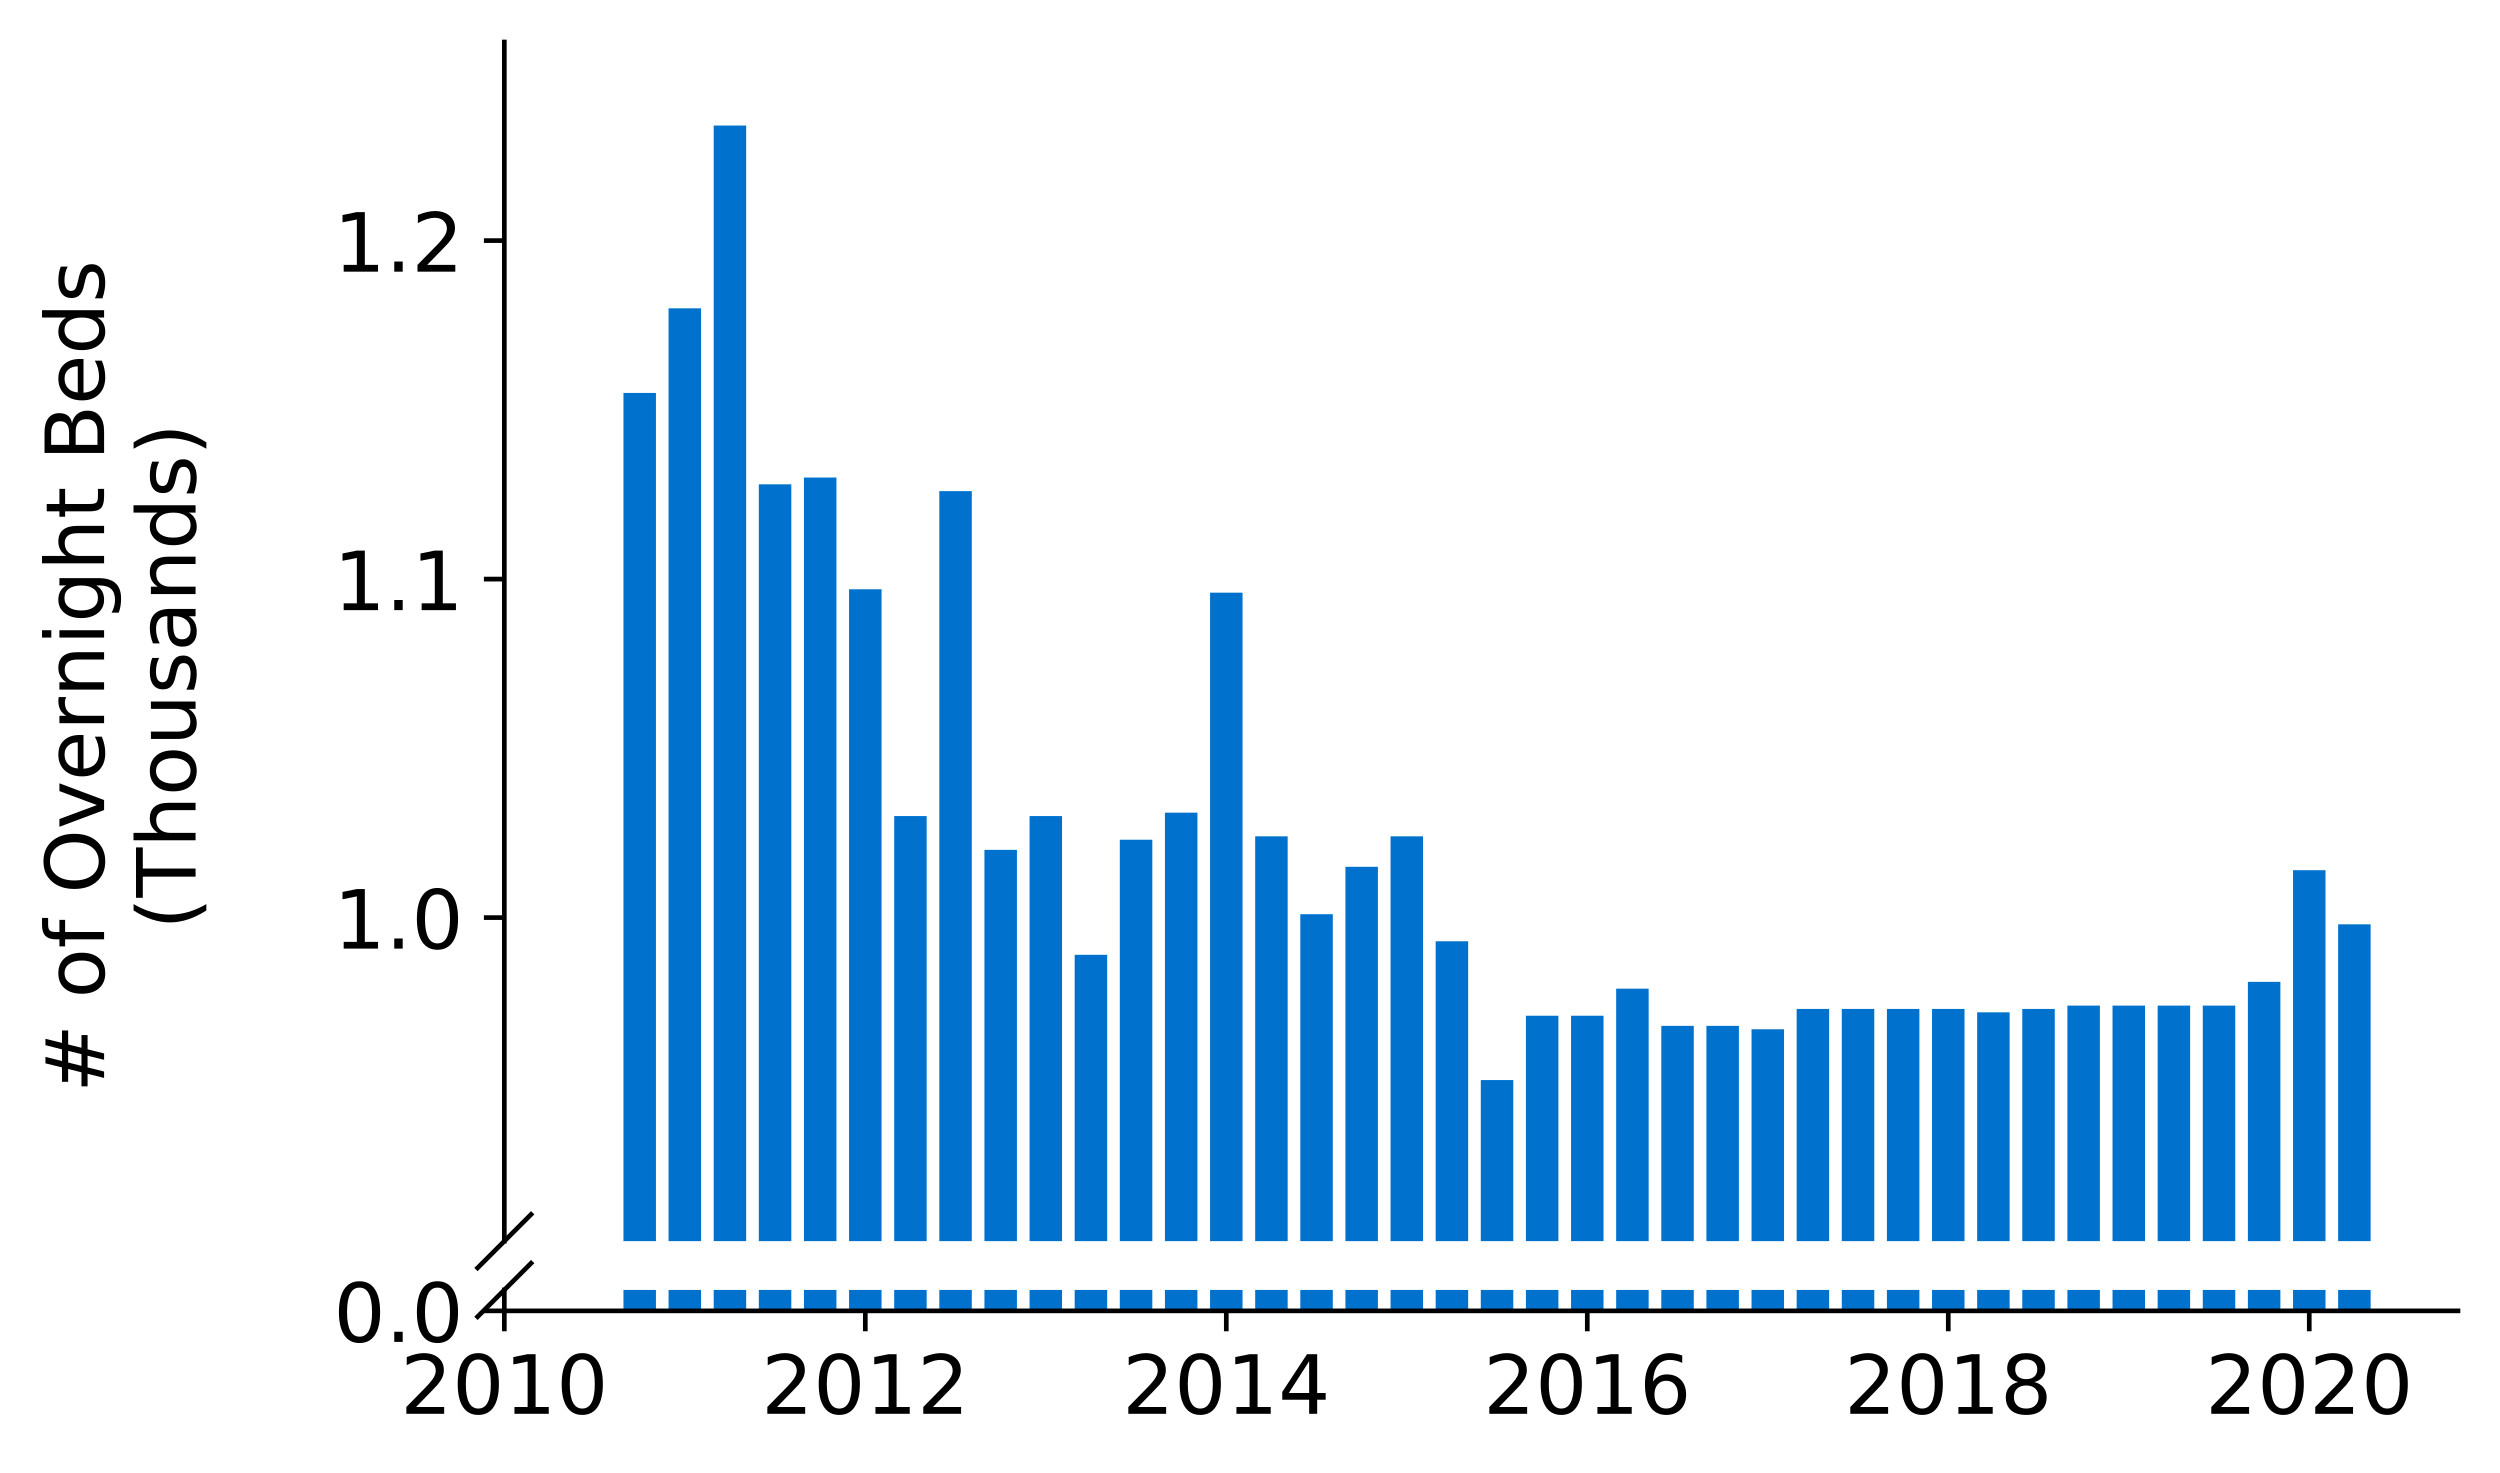 <?xml version="1.0" encoding="utf-8" standalone="no"?>
<!DOCTYPE svg PUBLIC "-//W3C//DTD SVG 1.1//EN"
  "http://www.w3.org/Graphics/SVG/1.1/DTD/svg11.dtd">
<!-- Created with matplotlib (https://matplotlib.org/) -->
<svg height="252.389pt" version="1.1" viewBox="0 0 428.426 252.389" width="428.426pt" xmlns="http://www.w3.org/2000/svg" xmlns:xlink="http://www.w3.org/1999/xlink">
 <defs>
  <style type="text/css">
*{stroke-linecap:butt;stroke-linejoin:round;}
  </style>
 </defs>
 <g id="figure_1">
  <g id="patch_1">
   <path d="M 0 252.389 
L 428.426 252.389 
L 428.426 0 
L 0 0 
z
" style="fill:#ffffff;"/>
  </g>
  <g id="axes_1">
   <g id="patch_2">
    <path d="M 86.426 212.698 
L 421.226 212.698 
L 421.226 7.2 
L 86.426 7.2 
z
" style="fill:#ffffff;"/>
   </g>
   <g id="patch_3">
    <path clip-path="url(#p60fdb2f73a)" d="M 400.688 737.29 
L 406.256 737.29 
L 406.256 158.406 
L 400.688 158.406 
z
" style="fill:#0072ce;"/>
   </g>
   <g id="patch_4">
    <path clip-path="url(#p60fdb2f73a)" d="M 392.955 737.29 
L 398.523 737.29 
L 398.523 149.125 
L 392.955 149.125 
z
" style="fill:#0072ce;"/>
   </g>
   <g id="patch_5">
    <path clip-path="url(#p60fdb2f73a)" d="M 385.222 737.29 
L 390.79 737.29 
L 390.79 168.267 
L 385.222 168.267 
z
" style="fill:#0072ce;"/>
   </g>
   <g id="patch_6">
    <path clip-path="url(#p60fdb2f73a)" d="M 377.49 737.29 
L 383.057 737.29 
L 383.057 172.327 
L 377.49 172.327 
z
" style="fill:#0072ce;"/>
   </g>
   <g id="patch_7">
    <path clip-path="url(#p60fdb2f73a)" d="M 369.757 737.29 
L 375.324 737.29 
L 375.324 172.327 
L 369.757 172.327 
z
" style="fill:#0072ce;"/>
   </g>
   <g id="patch_8">
    <path clip-path="url(#p60fdb2f73a)" d="M 362.024 737.29 
L 367.592 737.29 
L 367.592 172.327 
L 362.024 172.327 
z
" style="fill:#0072ce;"/>
   </g>
   <g id="patch_9">
    <path clip-path="url(#p60fdb2f73a)" d="M 354.291 737.29 
L 359.859 737.29 
L 359.859 172.327 
L 354.291 172.327 
z
" style="fill:#0072ce;"/>
   </g>
   <g id="patch_10">
    <path clip-path="url(#p60fdb2f73a)" d="M 346.558 737.29 
L 352.126 737.29 
L 352.126 172.907 
L 346.558 172.907 
z
" style="fill:#0072ce;"/>
   </g>
   <g id="patch_11">
    <path clip-path="url(#p60fdb2f73a)" d="M 338.825 737.29 
L 344.393 737.29 
L 344.393 173.487 
L 338.825 173.487 
z
" style="fill:#0072ce;"/>
   </g>
   <g id="patch_12">
    <path clip-path="url(#p60fdb2f73a)" d="M 331.093 737.29 
L 336.66 737.29 
L 336.66 172.907 
L 331.093 172.907 
z
" style="fill:#0072ce;"/>
   </g>
   <g id="patch_13">
    <path clip-path="url(#p60fdb2f73a)" d="M 323.36 737.29 
L 328.927 737.29 
L 328.927 172.907 
L 323.36 172.907 
z
" style="fill:#0072ce;"/>
   </g>
   <g id="patch_14">
    <path clip-path="url(#p60fdb2f73a)" d="M 315.627 737.29 
L 321.195 737.29 
L 321.195 172.907 
L 315.627 172.907 
z
" style="fill:#0072ce;"/>
   </g>
   <g id="patch_15">
    <path clip-path="url(#p60fdb2f73a)" d="M 307.894 737.29 
L 313.462 737.29 
L 313.462 172.907 
L 307.894 172.907 
z
" style="fill:#0072ce;"/>
   </g>
   <g id="patch_16">
    <path clip-path="url(#p60fdb2f73a)" d="M 300.161 737.29 
L 305.729 737.29 
L 305.729 176.387 
L 300.161 176.387 
z
" style="fill:#0072ce;"/>
   </g>
   <g id="patch_17">
    <path clip-path="url(#p60fdb2f73a)" d="M 292.429 737.29 
L 297.996 737.29 
L 297.996 175.807 
L 292.429 175.807 
z
" style="fill:#0072ce;"/>
   </g>
   <g id="patch_18">
    <path clip-path="url(#p60fdb2f73a)" d="M 284.696 737.29 
L 290.263 737.29 
L 290.263 175.807 
L 284.696 175.807 
z
" style="fill:#0072ce;"/>
   </g>
   <g id="patch_19">
    <path clip-path="url(#p60fdb2f73a)" d="M 276.963 737.29 
L 282.531 737.29 
L 282.531 169.427 
L 276.963 169.427 
z
" style="fill:#0072ce;"/>
   </g>
   <g id="patch_20">
    <path clip-path="url(#p60fdb2f73a)" d="M 269.23 737.29 
L 274.798 737.29 
L 274.798 174.067 
L 269.23 174.067 
z
" style="fill:#0072ce;"/>
   </g>
   <g id="patch_21">
    <path clip-path="url(#p60fdb2f73a)" d="M 261.497 737.29 
L 267.065 737.29 
L 267.065 174.067 
L 261.497 174.067 
z
" style="fill:#0072ce;"/>
   </g>
   <g id="patch_22">
    <path clip-path="url(#p60fdb2f73a)" d="M 253.764 737.29 
L 259.332 737.29 
L 259.332 185.088 
L 253.764 185.088 
z
" style="fill:#0072ce;"/>
   </g>
   <g id="patch_23">
    <path clip-path="url(#p60fdb2f73a)" d="M 246.032 737.29 
L 251.599 737.29 
L 251.599 161.306 
L 246.032 161.306 
z
" style="fill:#0072ce;"/>
   </g>
   <g id="patch_24">
    <path clip-path="url(#p60fdb2f73a)" d="M 238.299 737.29 
L 243.866 737.29 
L 243.866 143.325 
L 238.299 143.325 
z
" style="fill:#0072ce;"/>
   </g>
   <g id="patch_25">
    <path clip-path="url(#p60fdb2f73a)" d="M 230.566 737.29 
L 236.134 737.29 
L 236.134 148.545 
L 230.566 148.545 
z
" style="fill:#0072ce;"/>
   </g>
   <g id="patch_26">
    <path clip-path="url(#p60fdb2f73a)" d="M 222.833 737.29 
L 228.401 737.29 
L 228.401 156.666 
L 222.833 156.666 
z
" style="fill:#0072ce;"/>
   </g>
   <g id="patch_27">
    <path clip-path="url(#p60fdb2f73a)" d="M 215.1 737.29 
L 220.668 737.29 
L 220.668 143.325 
L 215.1 143.325 
z
" style="fill:#0072ce;"/>
   </g>
   <g id="patch_28">
    <path clip-path="url(#p60fdb2f73a)" d="M 207.368 737.29 
L 212.935 737.29 
L 212.935 101.562 
L 207.368 101.562 
z
" style="fill:#0072ce;"/>
   </g>
   <g id="patch_29">
    <path clip-path="url(#p60fdb2f73a)" d="M 199.635 737.29 
L 205.202 737.29 
L 205.202 139.264 
L 199.635 139.264 
z
" style="fill:#0072ce;"/>
   </g>
   <g id="patch_30">
    <path clip-path="url(#p60fdb2f73a)" d="M 191.902 737.29 
L 197.47 737.29 
L 197.47 143.905 
L 191.902 143.905 
z
" style="fill:#0072ce;"/>
   </g>
   <g id="patch_31">
    <path clip-path="url(#p60fdb2f73a)" d="M 184.169 737.29 
L 189.737 737.29 
L 189.737 163.626 
L 184.169 163.626 
z
" style="fill:#0072ce;"/>
   </g>
   <g id="patch_32">
    <path clip-path="url(#p60fdb2f73a)" d="M 176.436 737.29 
L 182.004 737.29 
L 182.004 139.845 
L 176.436 139.845 
z
" style="fill:#0072ce;"/>
   </g>
   <g id="patch_33">
    <path clip-path="url(#p60fdb2f73a)" d="M 168.703 737.29 
L 174.271 737.29 
L 174.271 145.645 
L 168.703 145.645 
z
" style="fill:#0072ce;"/>
   </g>
   <g id="patch_34">
    <path clip-path="url(#p60fdb2f73a)" d="M 160.971 737.29 
L 166.538 737.29 
L 166.538 84.16 
L 160.971 84.16 
z
" style="fill:#0072ce;"/>
   </g>
   <g id="patch_35">
    <path clip-path="url(#p60fdb2f73a)" d="M 153.238 737.29 
L 158.805 737.29 
L 158.805 139.845 
L 153.238 139.845 
z
" style="fill:#0072ce;"/>
   </g>
   <g id="patch_36">
    <path clip-path="url(#p60fdb2f73a)" d="M 145.505 737.29 
L 151.073 737.29 
L 151.073 100.982 
L 145.505 100.982 
z
" style="fill:#0072ce;"/>
   </g>
   <g id="patch_37">
    <path clip-path="url(#p60fdb2f73a)" d="M 137.772 737.29 
L 143.34 737.29 
L 143.34 81.84 
L 137.772 81.84 
z
" style="fill:#0072ce;"/>
   </g>
   <g id="patch_38">
    <path clip-path="url(#p60fdb2f73a)" d="M 130.039 737.29 
L 135.607 737.29 
L 135.607 83 
L 130.039 83 
z
" style="fill:#0072ce;"/>
   </g>
   <g id="patch_39">
    <path clip-path="url(#p60fdb2f73a)" d="M 122.307 737.29 
L 127.874 737.29 
L 127.874 21.515 
L 122.307 21.515 
z
" style="fill:#0072ce;"/>
   </g>
   <g id="patch_40">
    <path clip-path="url(#p60fdb2f73a)" d="M 114.574 737.29 
L 120.141 737.29 
L 120.141 52.838 
L 114.574 52.838 
z
" style="fill:#0072ce;"/>
   </g>
   <g id="patch_41">
    <path clip-path="url(#p60fdb2f73a)" d="M 106.841 737.29 
L 112.409 737.29 
L 112.409 67.339 
L 106.841 67.339 
z
" style="fill:#0072ce;"/>
   </g>
   <g id="matplotlib.axis_1">
    <g id="xtick_1"/>
    <g id="xtick_2"/>
    <g id="xtick_3"/>
    <g id="xtick_4"/>
    <g id="xtick_5"/>
    <g id="xtick_6"/>
   </g>
   <g id="matplotlib.axis_2">
    <g id="ytick_1">
     <g id="line2d_1">
      <defs>
       <path d="M 0 0 
L -3.5 0 
" id="m3174598c7c" style="stroke:#000000;stroke-width:0.8;"/>
      </defs>
      <g>
       <use style="stroke:#000000;stroke-width:0.8;" x="86.426" xlink:href="#m3174598c7c" y="157.246"/>
      </g>
     </g>
     <g id="text_1">
      <!-- 1.0 -->
      <defs>
       <path d="M 12.406 8.297 
L 28.516 8.297 
L 28.516 63.922 
L 10.984 60.406 
L 10.984 69.391 
L 28.422 72.906 
L 38.281 72.906 
L 38.281 8.297 
L 54.391 8.297 
L 54.391 0 
L 12.406 0 
z
" id="DejaVuSans-49"/>
       <path d="M 10.688 12.406 
L 21 12.406 
L 21 0 
L 10.688 0 
z
" id="DejaVuSans-46"/>
       <path d="M 31.781 66.406 
Q 24.172 66.406 20.328 58.906 
Q 16.5 51.422 16.5 36.375 
Q 16.5 21.391 20.328 13.891 
Q 24.172 6.391 31.781 6.391 
Q 39.453 6.391 43.281 13.891 
Q 47.125 21.391 47.125 36.375 
Q 47.125 51.422 43.281 58.906 
Q 39.453 66.406 31.781 66.406 
z
M 31.781 74.219 
Q 44.047 74.219 50.516 64.516 
Q 56.984 54.828 56.984 36.375 
Q 56.984 17.969 50.516 8.266 
Q 44.047 -1.422 31.781 -1.422 
Q 19.531 -1.422 13.062 8.266 
Q 6.594 17.969 6.594 36.375 
Q 6.594 54.828 13.062 64.516 
Q 19.531 74.219 31.781 74.219 
z
" id="DejaVuSans-48"/>
      </defs>
      <g transform="translate(57.162 162.565)scale(0.14 -0.14)">
       <use xlink:href="#DejaVuSans-49"/>
       <use x="63.623" xlink:href="#DejaVuSans-46"/>
       <use x="95.41" xlink:href="#DejaVuSans-48"/>
      </g>
     </g>
    </g>
    <g id="ytick_2">
     <g id="line2d_2">
      <g>
       <use style="stroke:#000000;stroke-width:0.8;" x="86.426" xlink:href="#m3174598c7c" y="99.241"/>
      </g>
     </g>
     <g id="text_2">
      <!-- 1.1 -->
      <g transform="translate(57.162 104.56)scale(0.14 -0.14)">
       <use xlink:href="#DejaVuSans-49"/>
       <use x="63.623" xlink:href="#DejaVuSans-46"/>
       <use x="95.41" xlink:href="#DejaVuSans-49"/>
      </g>
     </g>
    </g>
    <g id="ytick_3">
     <g id="line2d_3">
      <g>
       <use style="stroke:#000000;stroke-width:0.8;" x="86.426" xlink:href="#m3174598c7c" y="41.237"/>
      </g>
     </g>
     <g id="text_3">
      <!-- 1.2 -->
      <defs>
       <path d="M 19.188 8.297 
L 53.609 8.297 
L 53.609 0 
L 7.328 0 
L 7.328 8.297 
Q 12.938 14.109 22.625 23.891 
Q 32.328 33.688 34.812 36.531 
Q 39.547 41.844 41.422 45.531 
Q 43.312 49.219 43.312 52.781 
Q 43.312 58.594 39.234 62.25 
Q 35.156 65.922 28.609 65.922 
Q 23.969 65.922 18.812 64.312 
Q 13.672 62.703 7.812 59.422 
L 7.812 69.391 
Q 13.766 71.781 18.938 73 
Q 24.125 74.219 28.422 74.219 
Q 39.75 74.219 46.484 68.547 
Q 53.219 62.891 53.219 53.422 
Q 53.219 48.922 51.531 44.891 
Q 49.859 40.875 45.406 35.406 
Q 44.188 33.984 37.641 27.219 
Q 31.109 20.453 19.188 8.297 
z
" id="DejaVuSans-50"/>
      </defs>
      <g transform="translate(57.162 46.556)scale(0.14 -0.14)">
       <use xlink:href="#DejaVuSans-49"/>
       <use x="63.623" xlink:href="#DejaVuSans-46"/>
       <use x="95.41" xlink:href="#DejaVuSans-50"/>
      </g>
     </g>
    </g>
   </g>
   <g id="line2d_4">
    <path d="M 81.844 217.28 
L 91.008 208.116 
" style="fill:none;stroke:#000000;stroke-linecap:square;stroke-width:0.8;"/>
   </g>
   <g id="patch_42">
    <path d="M 86.426 212.698 
L 86.426 7.2 
" style="fill:none;stroke:#000000;stroke-linecap:square;stroke-linejoin:miter;stroke-width:0.8;"/>
   </g>
  </g>
  <g id="axes_2">
   <g id="patch_43">
    <path d="M 86.426 224.64 
L 421.226 224.64 
L 421.226 221.061 
L 86.426 221.061 
z
" style="fill:#ffffff;"/>
   </g>
   <g id="patch_44">
    <path clip-path="url(#pbb5a052fcd)" d="M 400.688 224.64 
L 406.256 224.64 
L 406.256 -354.244 
L 400.688 -354.244 
z
" style="fill:#0072ce;"/>
   </g>
   <g id="patch_45">
    <path clip-path="url(#pbb5a052fcd)" d="M 392.955 224.64 
L 398.523 224.64 
L 398.523 -363.525 
L 392.955 -363.525 
z
" style="fill:#0072ce;"/>
   </g>
   <g id="patch_46">
    <path clip-path="url(#pbb5a052fcd)" d="M 385.222 224.64 
L 390.79 224.64 
L 390.79 -344.383 
L 385.222 -344.383 
z
" style="fill:#0072ce;"/>
   </g>
   <g id="patch_47">
    <path clip-path="url(#pbb5a052fcd)" d="M 377.49 224.64 
L 383.057 224.64 
L 383.057 -340.323 
L 377.49 -340.323 
z
" style="fill:#0072ce;"/>
   </g>
   <g id="patch_48">
    <path clip-path="url(#pbb5a052fcd)" d="M 369.757 224.64 
L 375.324 224.64 
L 375.324 -340.323 
L 369.757 -340.323 
z
" style="fill:#0072ce;"/>
   </g>
   <g id="patch_49">
    <path clip-path="url(#pbb5a052fcd)" d="M 362.024 224.64 
L 367.592 224.64 
L 367.592 -340.323 
L 362.024 -340.323 
z
" style="fill:#0072ce;"/>
   </g>
   <g id="patch_50">
    <path clip-path="url(#pbb5a052fcd)" d="M 354.291 224.64 
L 359.859 224.64 
L 359.859 -340.323 
L 354.291 -340.323 
z
" style="fill:#0072ce;"/>
   </g>
   <g id="patch_51">
    <path clip-path="url(#pbb5a052fcd)" d="M 346.558 224.64 
L 352.126 224.64 
L 352.126 -339.743 
L 346.558 -339.743 
z
" style="fill:#0072ce;"/>
   </g>
   <g id="patch_52">
    <path clip-path="url(#pbb5a052fcd)" d="M 338.825 224.64 
L 344.393 224.64 
L 344.393 -339.163 
L 338.825 -339.163 
z
" style="fill:#0072ce;"/>
   </g>
   <g id="patch_53">
    <path clip-path="url(#pbb5a052fcd)" d="M 331.093 224.64 
L 336.66 224.64 
L 336.66 -339.743 
L 331.093 -339.743 
z
" style="fill:#0072ce;"/>
   </g>
   <g id="patch_54">
    <path clip-path="url(#pbb5a052fcd)" d="M 323.36 224.64 
L 328.927 224.64 
L 328.927 -339.743 
L 323.36 -339.743 
z
" style="fill:#0072ce;"/>
   </g>
   <g id="patch_55">
    <path clip-path="url(#pbb5a052fcd)" d="M 315.627 224.64 
L 321.195 224.64 
L 321.195 -339.743 
L 315.627 -339.743 
z
" style="fill:#0072ce;"/>
   </g>
   <g id="patch_56">
    <path clip-path="url(#pbb5a052fcd)" d="M 307.894 224.64 
L 313.462 224.64 
L 313.462 -339.743 
L 307.894 -339.743 
z
" style="fill:#0072ce;"/>
   </g>
   <g id="patch_57">
    <path clip-path="url(#pbb5a052fcd)" d="M 300.161 224.64 
L 305.729 224.64 
L 305.729 -336.263 
L 300.161 -336.263 
z
" style="fill:#0072ce;"/>
   </g>
   <g id="patch_58">
    <path clip-path="url(#pbb5a052fcd)" d="M 292.429 224.64 
L 297.996 224.64 
L 297.996 -336.843 
L 292.429 -336.843 
z
" style="fill:#0072ce;"/>
   </g>
   <g id="patch_59">
    <path clip-path="url(#pbb5a052fcd)" d="M 284.696 224.64 
L 290.263 224.64 
L 290.263 -336.843 
L 284.696 -336.843 
z
" style="fill:#0072ce;"/>
   </g>
   <g id="patch_60">
    <path clip-path="url(#pbb5a052fcd)" d="M 276.963 224.64 
L 282.531 224.64 
L 282.531 -343.223 
L 276.963 -343.223 
z
" style="fill:#0072ce;"/>
   </g>
   <g id="patch_61">
    <path clip-path="url(#pbb5a052fcd)" d="M 269.23 224.64 
L 274.798 224.64 
L 274.798 -338.583 
L 269.23 -338.583 
z
" style="fill:#0072ce;"/>
   </g>
   <g id="patch_62">
    <path clip-path="url(#pbb5a052fcd)" d="M 261.497 224.64 
L 267.065 224.64 
L 267.065 -338.583 
L 261.497 -338.583 
z
" style="fill:#0072ce;"/>
   </g>
   <g id="patch_63">
    <path clip-path="url(#pbb5a052fcd)" d="M 253.764 224.64 
L 259.332 224.64 
L 259.332 -327.562 
L 253.764 -327.562 
z
" style="fill:#0072ce;"/>
   </g>
   <g id="patch_64">
    <path clip-path="url(#pbb5a052fcd)" d="M 246.032 224.64 
L 251.599 224.64 
L 251.599 -351.344 
L 246.032 -351.344 
z
" style="fill:#0072ce;"/>
   </g>
   <g id="patch_65">
    <path clip-path="url(#pbb5a052fcd)" d="M 238.299 224.64 
L 243.866 224.64 
L 243.866 -369.325 
L 238.299 -369.325 
z
" style="fill:#0072ce;"/>
   </g>
   <g id="patch_66">
    <path clip-path="url(#pbb5a052fcd)" d="M 230.566 224.64 
L 236.134 224.64 
L 236.134 -364.105 
L 230.566 -364.105 
z
" style="fill:#0072ce;"/>
   </g>
   <g id="patch_67">
    <path clip-path="url(#pbb5a052fcd)" d="M 222.833 224.64 
L 228.401 224.64 
L 228.401 -355.984 
L 222.833 -355.984 
z
" style="fill:#0072ce;"/>
   </g>
   <g id="patch_68">
    <path clip-path="url(#pbb5a052fcd)" d="M 215.1 224.64 
L 220.668 224.64 
L 220.668 -369.325 
L 215.1 -369.325 
z
" style="fill:#0072ce;"/>
   </g>
   <g id="patch_69">
    <path clip-path="url(#pbb5a052fcd)" d="M 207.368 224.64 
L 212.935 224.64 
L 212.935 -411.088 
L 207.368 -411.088 
z
" style="fill:#0072ce;"/>
   </g>
   <g id="patch_70">
    <path clip-path="url(#pbb5a052fcd)" d="M 199.635 224.64 
L 205.202 224.64 
L 205.202 -373.386 
L 199.635 -373.386 
z
" style="fill:#0072ce;"/>
   </g>
   <g id="patch_71">
    <path clip-path="url(#pbb5a052fcd)" d="M 191.902 224.64 
L 197.47 224.64 
L 197.47 -368.745 
L 191.902 -368.745 
z
" style="fill:#0072ce;"/>
   </g>
   <g id="patch_72">
    <path clip-path="url(#pbb5a052fcd)" d="M 184.169 224.64 
L 189.737 224.64 
L 189.737 -349.024 
L 184.169 -349.024 
z
" style="fill:#0072ce;"/>
   </g>
   <g id="patch_73">
    <path clip-path="url(#pbb5a052fcd)" d="M 176.436 224.64 
L 182.004 224.64 
L 182.004 -372.806 
L 176.436 -372.806 
z
" style="fill:#0072ce;"/>
   </g>
   <g id="patch_74">
    <path clip-path="url(#pbb5a052fcd)" d="M 168.703 224.64 
L 174.271 224.64 
L 174.271 -367.005 
L 168.703 -367.005 
z
" style="fill:#0072ce;"/>
   </g>
   <g id="patch_75">
    <path clip-path="url(#pbb5a052fcd)" d="M 160.971 224.64 
L 166.538 224.64 
L 166.538 -428.49 
L 160.971 -428.49 
z
" style="fill:#0072ce;"/>
   </g>
   <g id="patch_76">
    <path clip-path="url(#pbb5a052fcd)" d="M 153.238 224.64 
L 158.805 224.64 
L 158.805 -372.806 
L 153.238 -372.806 
z
" style="fill:#0072ce;"/>
   </g>
   <g id="patch_77">
    <path clip-path="url(#pbb5a052fcd)" d="M 145.505 224.64 
L 151.073 224.64 
L 151.073 -411.668 
L 145.505 -411.668 
z
" style="fill:#0072ce;"/>
   </g>
   <g id="patch_78">
    <path clip-path="url(#pbb5a052fcd)" d="M 137.772 224.64 
L 143.34 224.64 
L 143.34 -430.81 
L 137.772 -430.81 
z
" style="fill:#0072ce;"/>
   </g>
   <g id="patch_79">
    <path clip-path="url(#pbb5a052fcd)" d="M 130.039 224.64 
L 135.607 224.64 
L 135.607 -429.65 
L 130.039 -429.65 
z
" style="fill:#0072ce;"/>
   </g>
   <g id="patch_80">
    <path clip-path="url(#pbb5a052fcd)" d="M 122.307 224.64 
L 127.874 224.64 
L 127.874 -491.135 
L 122.307 -491.135 
z
" style="fill:#0072ce;"/>
   </g>
   <g id="patch_81">
    <path clip-path="url(#pbb5a052fcd)" d="M 114.574 224.64 
L 120.141 224.64 
L 120.141 -459.812 
L 114.574 -459.812 
z
" style="fill:#0072ce;"/>
   </g>
   <g id="patch_82">
    <path clip-path="url(#pbb5a052fcd)" d="M 106.841 224.64 
L 112.409 224.64 
L 112.409 -445.311 
L 106.841 -445.311 
z
" style="fill:#0072ce;"/>
   </g>
   <g id="matplotlib.axis_3">
    <g id="xtick_7">
     <g id="line2d_5">
      <defs>
       <path d="M 0 0 
L 0 3.5 
" id="mdfe66169e8" style="stroke:#000000;stroke-width:0.8;"/>
      </defs>
      <g>
       <use style="stroke:#000000;stroke-width:0.8;" x="86.426" xlink:href="#mdfe66169e8" y="224.64"/>
      </g>
     </g>
     <g id="text_4">
      <!-- 2010 -->
      <g transform="translate(68.611 242.278)scale(0.14 -0.14)">
       <use xlink:href="#DejaVuSans-50"/>
       <use x="63.623" xlink:href="#DejaVuSans-48"/>
       <use x="127.246" xlink:href="#DejaVuSans-49"/>
       <use x="190.869" xlink:href="#DejaVuSans-48"/>
      </g>
     </g>
    </g>
    <g id="xtick_8">
     <g id="line2d_6">
      <g>
       <use style="stroke:#000000;stroke-width:0.8;" x="148.289" xlink:href="#mdfe66169e8" y="224.64"/>
      </g>
     </g>
     <g id="text_5">
      <!-- 2012 -->
      <g transform="translate(130.474 242.278)scale(0.14 -0.14)">
       <use xlink:href="#DejaVuSans-50"/>
       <use x="63.623" xlink:href="#DejaVuSans-48"/>
       <use x="127.246" xlink:href="#DejaVuSans-49"/>
       <use x="190.869" xlink:href="#DejaVuSans-50"/>
      </g>
     </g>
    </g>
    <g id="xtick_9">
     <g id="line2d_7">
      <g>
       <use style="stroke:#000000;stroke-width:0.8;" x="210.151" xlink:href="#mdfe66169e8" y="224.64"/>
      </g>
     </g>
     <g id="text_6">
      <!-- 2014 -->
      <defs>
       <path d="M 37.797 64.312 
L 12.891 25.391 
L 37.797 25.391 
z
M 35.203 72.906 
L 47.609 72.906 
L 47.609 25.391 
L 58.016 25.391 
L 58.016 17.188 
L 47.609 17.188 
L 47.609 0 
L 37.797 0 
L 37.797 17.188 
L 4.891 17.188 
L 4.891 26.703 
z
" id="DejaVuSans-52"/>
      </defs>
      <g transform="translate(192.336 242.278)scale(0.14 -0.14)">
       <use xlink:href="#DejaVuSans-50"/>
       <use x="63.623" xlink:href="#DejaVuSans-48"/>
       <use x="127.246" xlink:href="#DejaVuSans-49"/>
       <use x="190.869" xlink:href="#DejaVuSans-52"/>
      </g>
     </g>
    </g>
    <g id="xtick_10">
     <g id="line2d_8">
      <g>
       <use style="stroke:#000000;stroke-width:0.8;" x="272.014" xlink:href="#mdfe66169e8" y="224.64"/>
      </g>
     </g>
     <g id="text_7">
      <!-- 2016 -->
      <defs>
       <path d="M 33.016 40.375 
Q 26.375 40.375 22.484 35.828 
Q 18.609 31.297 18.609 23.391 
Q 18.609 15.531 22.484 10.953 
Q 26.375 6.391 33.016 6.391 
Q 39.656 6.391 43.531 10.953 
Q 47.406 15.531 47.406 23.391 
Q 47.406 31.297 43.531 35.828 
Q 39.656 40.375 33.016 40.375 
z
M 52.594 71.297 
L 52.594 62.312 
Q 48.875 64.062 45.094 64.984 
Q 41.312 65.922 37.594 65.922 
Q 27.828 65.922 22.672 59.328 
Q 17.531 52.734 16.797 39.406 
Q 19.672 43.656 24.016 45.922 
Q 28.375 48.188 33.594 48.188 
Q 44.578 48.188 50.953 41.516 
Q 57.328 34.859 57.328 23.391 
Q 57.328 12.156 50.688 5.359 
Q 44.047 -1.422 33.016 -1.422 
Q 20.359 -1.422 13.672 8.266 
Q 6.984 17.969 6.984 36.375 
Q 6.984 53.656 15.188 63.938 
Q 23.391 74.219 37.203 74.219 
Q 40.922 74.219 44.703 73.484 
Q 48.484 72.75 52.594 71.297 
z
" id="DejaVuSans-54"/>
      </defs>
      <g transform="translate(254.199 242.278)scale(0.14 -0.14)">
       <use xlink:href="#DejaVuSans-50"/>
       <use x="63.623" xlink:href="#DejaVuSans-48"/>
       <use x="127.246" xlink:href="#DejaVuSans-49"/>
       <use x="190.869" xlink:href="#DejaVuSans-54"/>
      </g>
     </g>
    </g>
    <g id="xtick_11">
     <g id="line2d_9">
      <g>
       <use style="stroke:#000000;stroke-width:0.8;" x="333.876" xlink:href="#mdfe66169e8" y="224.64"/>
      </g>
     </g>
     <g id="text_8">
      <!-- 2018 -->
      <defs>
       <path d="M 31.781 34.625 
Q 24.75 34.625 20.719 30.859 
Q 16.703 27.094 16.703 20.516 
Q 16.703 13.922 20.719 10.156 
Q 24.75 6.391 31.781 6.391 
Q 38.812 6.391 42.859 10.172 
Q 46.922 13.969 46.922 20.516 
Q 46.922 27.094 42.891 30.859 
Q 38.875 34.625 31.781 34.625 
z
M 21.922 38.812 
Q 15.578 40.375 12.031 44.719 
Q 8.5 49.078 8.5 55.328 
Q 8.5 64.062 14.719 69.141 
Q 20.953 74.219 31.781 74.219 
Q 42.672 74.219 48.875 69.141 
Q 55.078 64.062 55.078 55.328 
Q 55.078 49.078 51.531 44.719 
Q 48 40.375 41.703 38.812 
Q 48.828 37.156 52.797 32.312 
Q 56.781 27.484 56.781 20.516 
Q 56.781 9.906 50.312 4.234 
Q 43.844 -1.422 31.781 -1.422 
Q 19.734 -1.422 13.25 4.234 
Q 6.781 9.906 6.781 20.516 
Q 6.781 27.484 10.781 32.312 
Q 14.797 37.156 21.922 38.812 
z
M 18.312 54.391 
Q 18.312 48.734 21.844 45.562 
Q 25.391 42.391 31.781 42.391 
Q 38.141 42.391 41.719 45.562 
Q 45.312 48.734 45.312 54.391 
Q 45.312 60.062 41.719 63.234 
Q 38.141 66.406 31.781 66.406 
Q 25.391 66.406 21.844 63.234 
Q 18.312 60.062 18.312 54.391 
z
" id="DejaVuSans-56"/>
      </defs>
      <g transform="translate(316.061 242.278)scale(0.14 -0.14)">
       <use xlink:href="#DejaVuSans-50"/>
       <use x="63.623" xlink:href="#DejaVuSans-48"/>
       <use x="127.246" xlink:href="#DejaVuSans-49"/>
       <use x="190.869" xlink:href="#DejaVuSans-56"/>
      </g>
     </g>
    </g>
    <g id="xtick_12">
     <g id="line2d_10">
      <g>
       <use style="stroke:#000000;stroke-width:0.8;" x="395.739" xlink:href="#mdfe66169e8" y="224.64"/>
      </g>
     </g>
     <g id="text_9">
      <!-- 2020 -->
      <g transform="translate(377.924 242.278)scale(0.14 -0.14)">
       <use xlink:href="#DejaVuSans-50"/>
       <use x="63.623" xlink:href="#DejaVuSans-48"/>
       <use x="127.246" xlink:href="#DejaVuSans-50"/>
       <use x="190.869" xlink:href="#DejaVuSans-48"/>
      </g>
     </g>
    </g>
   </g>
   <g id="matplotlib.axis_4">
    <g id="ytick_4">
     <g id="line2d_11">
      <g>
       <use style="stroke:#000000;stroke-width:0.8;" x="86.426" xlink:href="#m3174598c7c" y="224.64"/>
      </g>
     </g>
     <g id="text_10">
      <!-- 0.0 -->
      <g transform="translate(57.162 229.959)scale(0.14 -0.14)">
       <use xlink:href="#DejaVuSans-48"/>
       <use x="63.623" xlink:href="#DejaVuSans-46"/>
       <use x="95.41" xlink:href="#DejaVuSans-48"/>
      </g>
     </g>
    </g>
   </g>
   <g id="line2d_12">
    <path d="M 81.844 225.643 
L 91.008 216.479 
" style="fill:none;stroke:#000000;stroke-linecap:square;stroke-width:0.8;"/>
   </g>
   <g id="patch_83">
    <path d="M 86.426 224.64 
L 86.426 221.061 
" style="fill:none;stroke:#000000;stroke-linecap:square;stroke-linejoin:miter;stroke-width:0.8;"/>
   </g>
   <g id="patch_84">
    <path d="M 86.426 224.64 
L 421.226 224.64 
" style="fill:none;stroke:#000000;stroke-linecap:square;stroke-linejoin:miter;stroke-width:0.8;"/>
   </g>
  </g>
  <g id="axes_3">
   <g id="patch_85">
    <path d="M 86.426 224.64 
L 421.226 224.64 
L 421.226 7.2 
L 86.426 7.2 
z
" style="fill:none;"/>
   </g>
   <g id="matplotlib.axis_5"/>
   <g id="matplotlib.axis_6">
    <g id="text_11">
     <!-- # of Overnight Beds -->
     <defs>
      <path d="M 51.125 44 
L 36.922 44 
L 32.812 27.688 
L 47.125 27.688 
z
M 43.797 71.781 
L 38.719 51.516 
L 52.984 51.516 
L 58.109 71.781 
L 65.922 71.781 
L 60.891 51.516 
L 76.125 51.516 
L 76.125 44 
L 58.984 44 
L 54.984 27.688 
L 70.516 27.688 
L 70.516 20.219 
L 53.078 20.219 
L 48 0 
L 40.188 0 
L 45.219 20.219 
L 30.906 20.219 
L 25.875 0 
L 18.016 0 
L 23.094 20.219 
L 7.719 20.219 
L 7.719 27.688 
L 24.906 27.688 
L 29 44 
L 13.281 44 
L 13.281 51.516 
L 30.906 51.516 
L 35.891 71.781 
z
" id="DejaVuSans-35"/>
      <path id="DejaVuSans-32"/>
      <path d="M 30.609 48.391 
Q 23.391 48.391 19.188 42.75 
Q 14.984 37.109 14.984 27.297 
Q 14.984 17.484 19.156 11.844 
Q 23.344 6.203 30.609 6.203 
Q 37.797 6.203 41.984 11.859 
Q 46.188 17.531 46.188 27.297 
Q 46.188 37.016 41.984 42.703 
Q 37.797 48.391 30.609 48.391 
z
M 30.609 56 
Q 42.328 56 49.016 48.375 
Q 55.719 40.766 55.719 27.297 
Q 55.719 13.875 49.016 6.219 
Q 42.328 -1.422 30.609 -1.422 
Q 18.844 -1.422 12.172 6.219 
Q 5.516 13.875 5.516 27.297 
Q 5.516 40.766 12.172 48.375 
Q 18.844 56 30.609 56 
z
" id="DejaVuSans-111"/>
      <path d="M 37.109 75.984 
L 37.109 68.5 
L 28.516 68.5 
Q 23.688 68.5 21.797 66.547 
Q 19.922 64.594 19.922 59.516 
L 19.922 54.688 
L 34.719 54.688 
L 34.719 47.703 
L 19.922 47.703 
L 19.922 0 
L 10.891 0 
L 10.891 47.703 
L 2.297 47.703 
L 2.297 54.688 
L 10.891 54.688 
L 10.891 58.5 
Q 10.891 67.625 15.141 71.797 
Q 19.391 75.984 28.609 75.984 
z
" id="DejaVuSans-102"/>
      <path d="M 39.406 66.219 
Q 28.656 66.219 22.328 58.203 
Q 16.016 50.203 16.016 36.375 
Q 16.016 22.609 22.328 14.594 
Q 28.656 6.594 39.406 6.594 
Q 50.141 6.594 56.422 14.594 
Q 62.703 22.609 62.703 36.375 
Q 62.703 50.203 56.422 58.203 
Q 50.141 66.219 39.406 66.219 
z
M 39.406 74.219 
Q 54.734 74.219 63.906 63.938 
Q 73.094 53.656 73.094 36.375 
Q 73.094 19.141 63.906 8.859 
Q 54.734 -1.422 39.406 -1.422 
Q 24.031 -1.422 14.812 8.828 
Q 5.609 19.094 5.609 36.375 
Q 5.609 53.656 14.812 63.938 
Q 24.031 74.219 39.406 74.219 
z
" id="DejaVuSans-79"/>
      <path d="M 2.984 54.688 
L 12.5 54.688 
L 29.594 8.797 
L 46.688 54.688 
L 56.203 54.688 
L 35.688 0 
L 23.484 0 
z
" id="DejaVuSans-118"/>
      <path d="M 56.203 29.594 
L 56.203 25.203 
L 14.891 25.203 
Q 15.484 15.922 20.484 11.062 
Q 25.484 6.203 34.422 6.203 
Q 39.594 6.203 44.453 7.469 
Q 49.312 8.734 54.109 11.281 
L 54.109 2.781 
Q 49.266 0.734 44.188 -0.344 
Q 39.109 -1.422 33.891 -1.422 
Q 20.797 -1.422 13.156 6.188 
Q 5.516 13.812 5.516 26.812 
Q 5.516 40.234 12.766 48.109 
Q 20.016 56 32.328 56 
Q 43.359 56 49.781 48.891 
Q 56.203 41.797 56.203 29.594 
z
M 47.219 32.234 
Q 47.125 39.594 43.094 43.984 
Q 39.062 48.391 32.422 48.391 
Q 24.906 48.391 20.391 44.141 
Q 15.875 39.891 15.188 32.172 
z
" id="DejaVuSans-101"/>
      <path d="M 41.109 46.297 
Q 39.594 47.172 37.812 47.578 
Q 36.031 48 33.891 48 
Q 26.266 48 22.188 43.047 
Q 18.109 38.094 18.109 28.812 
L 18.109 0 
L 9.078 0 
L 9.078 54.688 
L 18.109 54.688 
L 18.109 46.188 
Q 20.953 51.172 25.484 53.578 
Q 30.031 56 36.531 56 
Q 37.453 56 38.578 55.875 
Q 39.703 55.766 41.062 55.516 
z
" id="DejaVuSans-114"/>
      <path d="M 54.891 33.016 
L 54.891 0 
L 45.906 0 
L 45.906 32.719 
Q 45.906 40.484 42.875 44.328 
Q 39.844 48.188 33.797 48.188 
Q 26.516 48.188 22.312 43.547 
Q 18.109 38.922 18.109 30.906 
L 18.109 0 
L 9.078 0 
L 9.078 54.688 
L 18.109 54.688 
L 18.109 46.188 
Q 21.344 51.125 25.703 53.562 
Q 30.078 56 35.797 56 
Q 45.219 56 50.047 50.172 
Q 54.891 44.344 54.891 33.016 
z
" id="DejaVuSans-110"/>
      <path d="M 9.422 54.688 
L 18.406 54.688 
L 18.406 0 
L 9.422 0 
z
M 9.422 75.984 
L 18.406 75.984 
L 18.406 64.594 
L 9.422 64.594 
z
" id="DejaVuSans-105"/>
      <path d="M 45.406 27.984 
Q 45.406 37.75 41.375 43.109 
Q 37.359 48.484 30.078 48.484 
Q 22.859 48.484 18.828 43.109 
Q 14.797 37.75 14.797 27.984 
Q 14.797 18.266 18.828 12.891 
Q 22.859 7.516 30.078 7.516 
Q 37.359 7.516 41.375 12.891 
Q 45.406 18.266 45.406 27.984 
z
M 54.391 6.781 
Q 54.391 -7.172 48.188 -13.984 
Q 42 -20.797 29.203 -20.797 
Q 24.469 -20.797 20.266 -20.094 
Q 16.062 -19.391 12.109 -17.922 
L 12.109 -9.188 
Q 16.062 -11.328 19.922 -12.344 
Q 23.781 -13.375 27.781 -13.375 
Q 36.625 -13.375 41.016 -8.766 
Q 45.406 -4.156 45.406 5.172 
L 45.406 9.625 
Q 42.625 4.781 38.281 2.391 
Q 33.938 0 27.875 0 
Q 17.828 0 11.672 7.656 
Q 5.516 15.328 5.516 27.984 
Q 5.516 40.672 11.672 48.328 
Q 17.828 56 27.875 56 
Q 33.938 56 38.281 53.609 
Q 42.625 51.219 45.406 46.391 
L 45.406 54.688 
L 54.391 54.688 
z
" id="DejaVuSans-103"/>
      <path d="M 54.891 33.016 
L 54.891 0 
L 45.906 0 
L 45.906 32.719 
Q 45.906 40.484 42.875 44.328 
Q 39.844 48.188 33.797 48.188 
Q 26.516 48.188 22.312 43.547 
Q 18.109 38.922 18.109 30.906 
L 18.109 0 
L 9.078 0 
L 9.078 75.984 
L 18.109 75.984 
L 18.109 46.188 
Q 21.344 51.125 25.703 53.562 
Q 30.078 56 35.797 56 
Q 45.219 56 50.047 50.172 
Q 54.891 44.344 54.891 33.016 
z
" id="DejaVuSans-104"/>
      <path d="M 18.312 70.219 
L 18.312 54.688 
L 36.812 54.688 
L 36.812 47.703 
L 18.312 47.703 
L 18.312 18.016 
Q 18.312 11.328 20.141 9.422 
Q 21.969 7.516 27.594 7.516 
L 36.812 7.516 
L 36.812 0 
L 27.594 0 
Q 17.188 0 13.234 3.875 
Q 9.281 7.766 9.281 18.016 
L 9.281 47.703 
L 2.688 47.703 
L 2.688 54.688 
L 9.281 54.688 
L 9.281 70.219 
z
" id="DejaVuSans-116"/>
      <path d="M 19.672 34.812 
L 19.672 8.109 
L 35.5 8.109 
Q 43.453 8.109 47.281 11.406 
Q 51.125 14.703 51.125 21.484 
Q 51.125 28.328 47.281 31.562 
Q 43.453 34.812 35.5 34.812 
z
M 19.672 64.797 
L 19.672 42.828 
L 34.281 42.828 
Q 41.5 42.828 45.031 45.531 
Q 48.578 48.25 48.578 53.812 
Q 48.578 59.328 45.031 62.062 
Q 41.5 64.797 34.281 64.797 
z
M 9.812 72.906 
L 35.016 72.906 
Q 46.297 72.906 52.391 68.219 
Q 58.5 63.531 58.5 54.891 
Q 58.5 48.188 55.375 44.234 
Q 52.25 40.281 46.188 39.312 
Q 53.469 37.75 57.5 32.781 
Q 61.531 27.828 61.531 20.406 
Q 61.531 10.641 54.891 5.312 
Q 48.25 0 35.984 0 
L 9.812 0 
z
" id="DejaVuSans-66"/>
      <path d="M 45.406 46.391 
L 45.406 75.984 
L 54.391 75.984 
L 54.391 0 
L 45.406 0 
L 45.406 8.203 
Q 42.578 3.328 38.25 0.953 
Q 33.938 -1.422 27.875 -1.422 
Q 17.969 -1.422 11.734 6.484 
Q 5.516 14.406 5.516 27.297 
Q 5.516 40.188 11.734 48.094 
Q 17.969 56 27.875 56 
Q 33.938 56 38.25 53.625 
Q 42.578 51.266 45.406 46.391 
z
M 14.797 27.297 
Q 14.797 17.391 18.875 11.75 
Q 22.953 6.109 30.078 6.109 
Q 37.203 6.109 41.297 11.75 
Q 45.406 17.391 45.406 27.297 
Q 45.406 37.203 41.297 42.844 
Q 37.203 48.484 30.078 48.484 
Q 22.953 48.484 18.875 42.844 
Q 14.797 37.203 14.797 27.297 
z
" id="DejaVuSans-100"/>
      <path d="M 44.281 53.078 
L 44.281 44.578 
Q 40.484 46.531 36.375 47.5 
Q 32.281 48.484 27.875 48.484 
Q 21.188 48.484 17.844 46.438 
Q 14.5 44.391 14.5 40.281 
Q 14.5 37.156 16.891 35.375 
Q 19.281 33.594 26.516 31.984 
L 29.594 31.297 
Q 39.156 29.25 43.188 25.516 
Q 47.219 21.781 47.219 15.094 
Q 47.219 7.469 41.188 3.016 
Q 35.156 -1.422 24.609 -1.422 
Q 20.219 -1.422 15.453 -0.562 
Q 10.688 0.297 5.422 2 
L 5.422 11.281 
Q 10.406 8.688 15.234 7.391 
Q 20.062 6.109 24.812 6.109 
Q 31.156 6.109 34.562 8.281 
Q 37.984 10.453 37.984 14.406 
Q 37.984 18.062 35.516 20.016 
Q 33.062 21.969 24.703 23.781 
L 21.578 24.516 
Q 13.234 26.266 9.516 29.906 
Q 5.812 33.547 5.812 39.891 
Q 5.812 47.609 11.281 51.797 
Q 16.75 56 26.812 56 
Q 31.781 56 36.172 55.266 
Q 40.578 54.547 44.281 53.078 
z
" id="DejaVuSans-115"/>
     </defs>
     <g transform="translate(17.838 187.25)rotate(-90)scale(0.14 -0.14)">
      <use xlink:href="#DejaVuSans-35"/>
      <use x="83.789" xlink:href="#DejaVuSans-32"/>
      <use x="115.576" xlink:href="#DejaVuSans-111"/>
      <use x="176.758" xlink:href="#DejaVuSans-102"/>
      <use x="211.963" xlink:href="#DejaVuSans-32"/>
      <use x="243.75" xlink:href="#DejaVuSans-79"/>
      <use x="322.461" xlink:href="#DejaVuSans-118"/>
      <use x="381.641" xlink:href="#DejaVuSans-101"/>
      <use x="443.164" xlink:href="#DejaVuSans-114"/>
      <use x="484.262" xlink:href="#DejaVuSans-110"/>
      <use x="547.641" xlink:href="#DejaVuSans-105"/>
      <use x="575.424" xlink:href="#DejaVuSans-103"/>
      <use x="638.9" xlink:href="#DejaVuSans-104"/>
      <use x="702.279" xlink:href="#DejaVuSans-116"/>
      <use x="741.488" xlink:href="#DejaVuSans-32"/>
      <use x="773.275" xlink:href="#DejaVuSans-66"/>
      <use x="841.879" xlink:href="#DejaVuSans-101"/>
      <use x="903.402" xlink:href="#DejaVuSans-100"/>
      <use x="966.879" xlink:href="#DejaVuSans-115"/>
     </g>
     <!-- (Thousands) -->
     <defs>
      <path d="M 31 75.875 
Q 24.469 64.656 21.281 53.656 
Q 18.109 42.672 18.109 31.391 
Q 18.109 20.125 21.312 9.062 
Q 24.516 -2 31 -13.188 
L 23.188 -13.188 
Q 15.875 -1.703 12.234 9.375 
Q 8.594 20.453 8.594 31.391 
Q 8.594 42.281 12.203 53.312 
Q 15.828 64.359 23.188 75.875 
z
" id="DejaVuSans-40"/>
      <path d="M -0.297 72.906 
L 61.375 72.906 
L 61.375 64.594 
L 35.5 64.594 
L 35.5 0 
L 25.594 0 
L 25.594 64.594 
L -0.297 64.594 
z
" id="DejaVuSans-84"/>
      <path d="M 8.5 21.578 
L 8.5 54.688 
L 17.484 54.688 
L 17.484 21.922 
Q 17.484 14.156 20.5 10.266 
Q 23.531 6.391 29.594 6.391 
Q 36.859 6.391 41.078 11.031 
Q 45.312 15.672 45.312 23.688 
L 45.312 54.688 
L 54.297 54.688 
L 54.297 0 
L 45.312 0 
L 45.312 8.406 
Q 42.047 3.422 37.719 1 
Q 33.406 -1.422 27.688 -1.422 
Q 18.266 -1.422 13.375 4.438 
Q 8.5 10.297 8.5 21.578 
z
M 31.109 56 
z
" id="DejaVuSans-117"/>
      <path d="M 34.281 27.484 
Q 23.391 27.484 19.188 25 
Q 14.984 22.516 14.984 16.5 
Q 14.984 11.719 18.141 8.906 
Q 21.297 6.109 26.703 6.109 
Q 34.188 6.109 38.703 11.406 
Q 43.219 16.703 43.219 25.484 
L 43.219 27.484 
z
M 52.203 31.203 
L 52.203 0 
L 43.219 0 
L 43.219 8.297 
Q 40.141 3.328 35.547 0.953 
Q 30.953 -1.422 24.312 -1.422 
Q 15.922 -1.422 10.953 3.297 
Q 6 8.016 6 15.922 
Q 6 25.141 12.172 29.828 
Q 18.359 34.516 30.609 34.516 
L 43.219 34.516 
L 43.219 35.406 
Q 43.219 41.609 39.141 45 
Q 35.062 48.391 27.688 48.391 
Q 23 48.391 18.547 47.266 
Q 14.109 46.141 10.016 43.891 
L 10.016 52.203 
Q 14.938 54.109 19.578 55.047 
Q 24.219 56 28.609 56 
Q 40.484 56 46.344 49.844 
Q 52.203 43.703 52.203 31.203 
z
" id="DejaVuSans-97"/>
      <path d="M 8.016 75.875 
L 15.828 75.875 
Q 23.141 64.359 26.781 53.312 
Q 30.422 42.281 30.422 31.391 
Q 30.422 20.453 26.781 9.375 
Q 23.141 -1.703 15.828 -13.188 
L 8.016 -13.188 
Q 14.5 -2 17.703 9.062 
Q 20.906 20.125 20.906 31.391 
Q 20.906 42.672 17.703 53.656 
Q 14.5 64.656 8.016 75.875 
z
" id="DejaVuSans-41"/>
     </defs>
     <g transform="translate(33.515 159.276)rotate(-90)scale(0.14 -0.14)">
      <use xlink:href="#DejaVuSans-40"/>
      <use x="39.014" xlink:href="#DejaVuSans-84"/>
      <use x="100.098" xlink:href="#DejaVuSans-104"/>
      <use x="163.477" xlink:href="#DejaVuSans-111"/>
      <use x="224.658" xlink:href="#DejaVuSans-117"/>
      <use x="288.037" xlink:href="#DejaVuSans-115"/>
      <use x="340.137" xlink:href="#DejaVuSans-97"/>
      <use x="401.416" xlink:href="#DejaVuSans-110"/>
      <use x="464.795" xlink:href="#DejaVuSans-100"/>
      <use x="528.271" xlink:href="#DejaVuSans-115"/>
      <use x="580.371" xlink:href="#DejaVuSans-41"/>
     </g>
    </g>
   </g>
  </g>
 </g>
 <defs>
  <clipPath id="p60fdb2f73a">
   <rect height="205.498" width="334.8" x="86.426" y="7.2"/>
  </clipPath>
  <clipPath id="pbb5a052fcd">
   <rect height="3.579" width="334.8" x="86.426" y="221.061"/>
  </clipPath>
 </defs>
</svg>
